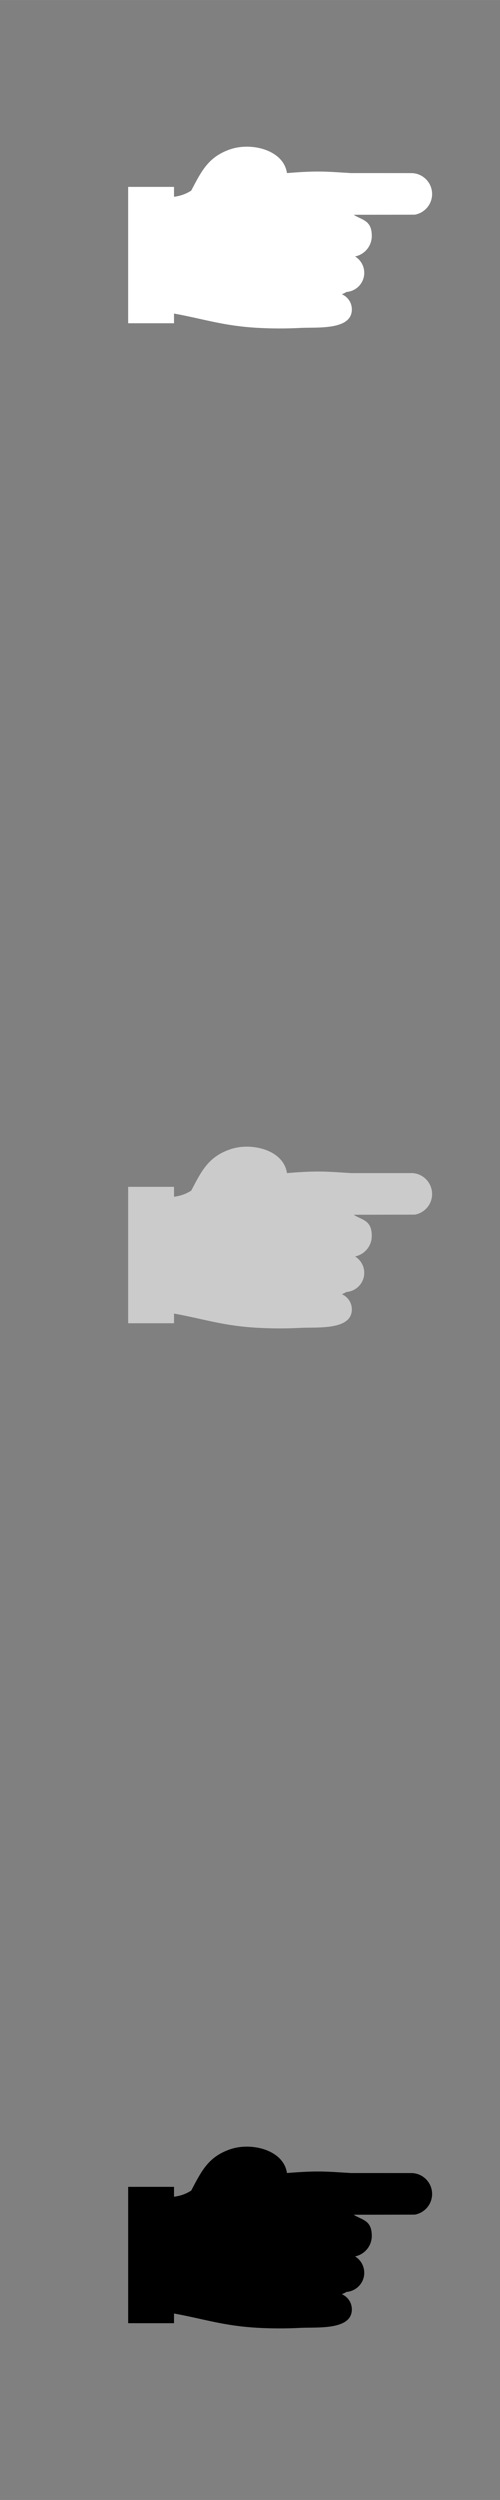 <svg xmlns="http://www.w3.org/2000/svg" xml:space="preserve" width="120.65mm" height="603.25mm" version="1.1" style="shape-rendering:geometricPrecision; text-rendering:geometricPrecision; image-rendering:optimizeQuality; fill-rule:evenodd; clip-rule:evenodd"
viewBox="0 0 9956 49779"
 xmlns:xlink="http://www.w3.org/1999/xlink">
 <rect x="0" y="0" width="9956" height="49779" fill="#808080" stroke="none"/>
 <!-- Created by: Treedbox, treedbox.com.br -->
 <defs>
  <style type="text/css">
   <![CDATA[
    .fil0 {fill:none}
    .fil3 {fill:black}
    .fil2 {fill:#CCCBCB}
    .fil1 {fill:white}
   ]]>
  </style>
 </defs>
 <g id="geo">
  <polygon class="fil0" points="0,0 9956,0 9956,49779 0,49779 "/>
  <path class="fil1" d="M3465 3918c146,-19 254,-66 343,-123 209,-400 346,-677 784,-825 413,-139 1054,12 1122,476 604,-49 749,-32 1272,0 7,0 1215,0 1223,1 220,11 395,193 395,416 0,205 -148,376 -343,411 -6,1 -1212,2 -1218,2 164,109 360,102 360,422 0,201 -143,370 -333,408 109,67 183,188 183,326 0,202 -156,366 -353,381 -28,17 -59,32 -93,46 117,50 199,166 199,302 0,420 -698,351 -1025,368 -287,15 -568,14 -844,-1 -686,-38 -1064,-174 -1672,-285 0,65 0,129 0,193 -304,0 -609,0 -913,0 0,-905 0,-1810 0,-2715 304,0 609,0 913,0 0,66 0,131 0,197z"/>
  <path class="fil2" d="M3465 23829c146,-18 254,-65 343,-122 209,-400 346,-678 784,-825 413,-140 1054,11 1122,476 604,-49 749,-33 1272,0 7,0 1215,0 1223,0 220,11 395,194 395,417 0,205 -148,376 -343,410 -6,1 -1212,2 -1218,3 164,108 360,101 360,421 0,202 -143,370 -333,409 109,67 183,188 183,326 0,201 -156,366 -353,381 -28,16 -59,31 -93,45 117,51 199,167 199,302 0,421 -698,351 -1025,368 -287,15 -568,14 -844,-1 -686,-37 -1064,-173 -1672,-284 0,64 0,128 0,193 -304,0 -609,0 -913,0 0,-905 0,-1810 0,-2716 304,0 609,0 913,0 0,66 0,132 0,197z"/>
  <path class="fil3" d="M3465 43741c146,-19 254,-66 343,-123 209,-400 346,-677 784,-825 413,-139 1054,12 1122,476 604,-49 749,-32 1272,0 7,0 1215,0 1223,1 220,11 395,193 395,416 0,205 -148,376 -343,411 -6,1 -1212,2 -1218,2 164,109 360,101 360,422 0,201 -143,370 -333,408 109,67 183,188 183,326 0,202 -156,366 -353,381 -28,17 -59,32 -93,46 117,50 199,166 199,302 0,420 -698,351 -1025,368 -287,15 -568,14 -844,-1 -686,-38 -1064,-174 -1672,-285 0,65 0,129 0,193 -304,0 -609,0 -913,0 0,-905 0,-1810 0,-2715 304,0 609,0 913,0 0,66 0,131 0,197z"/>
 </g>
</svg>